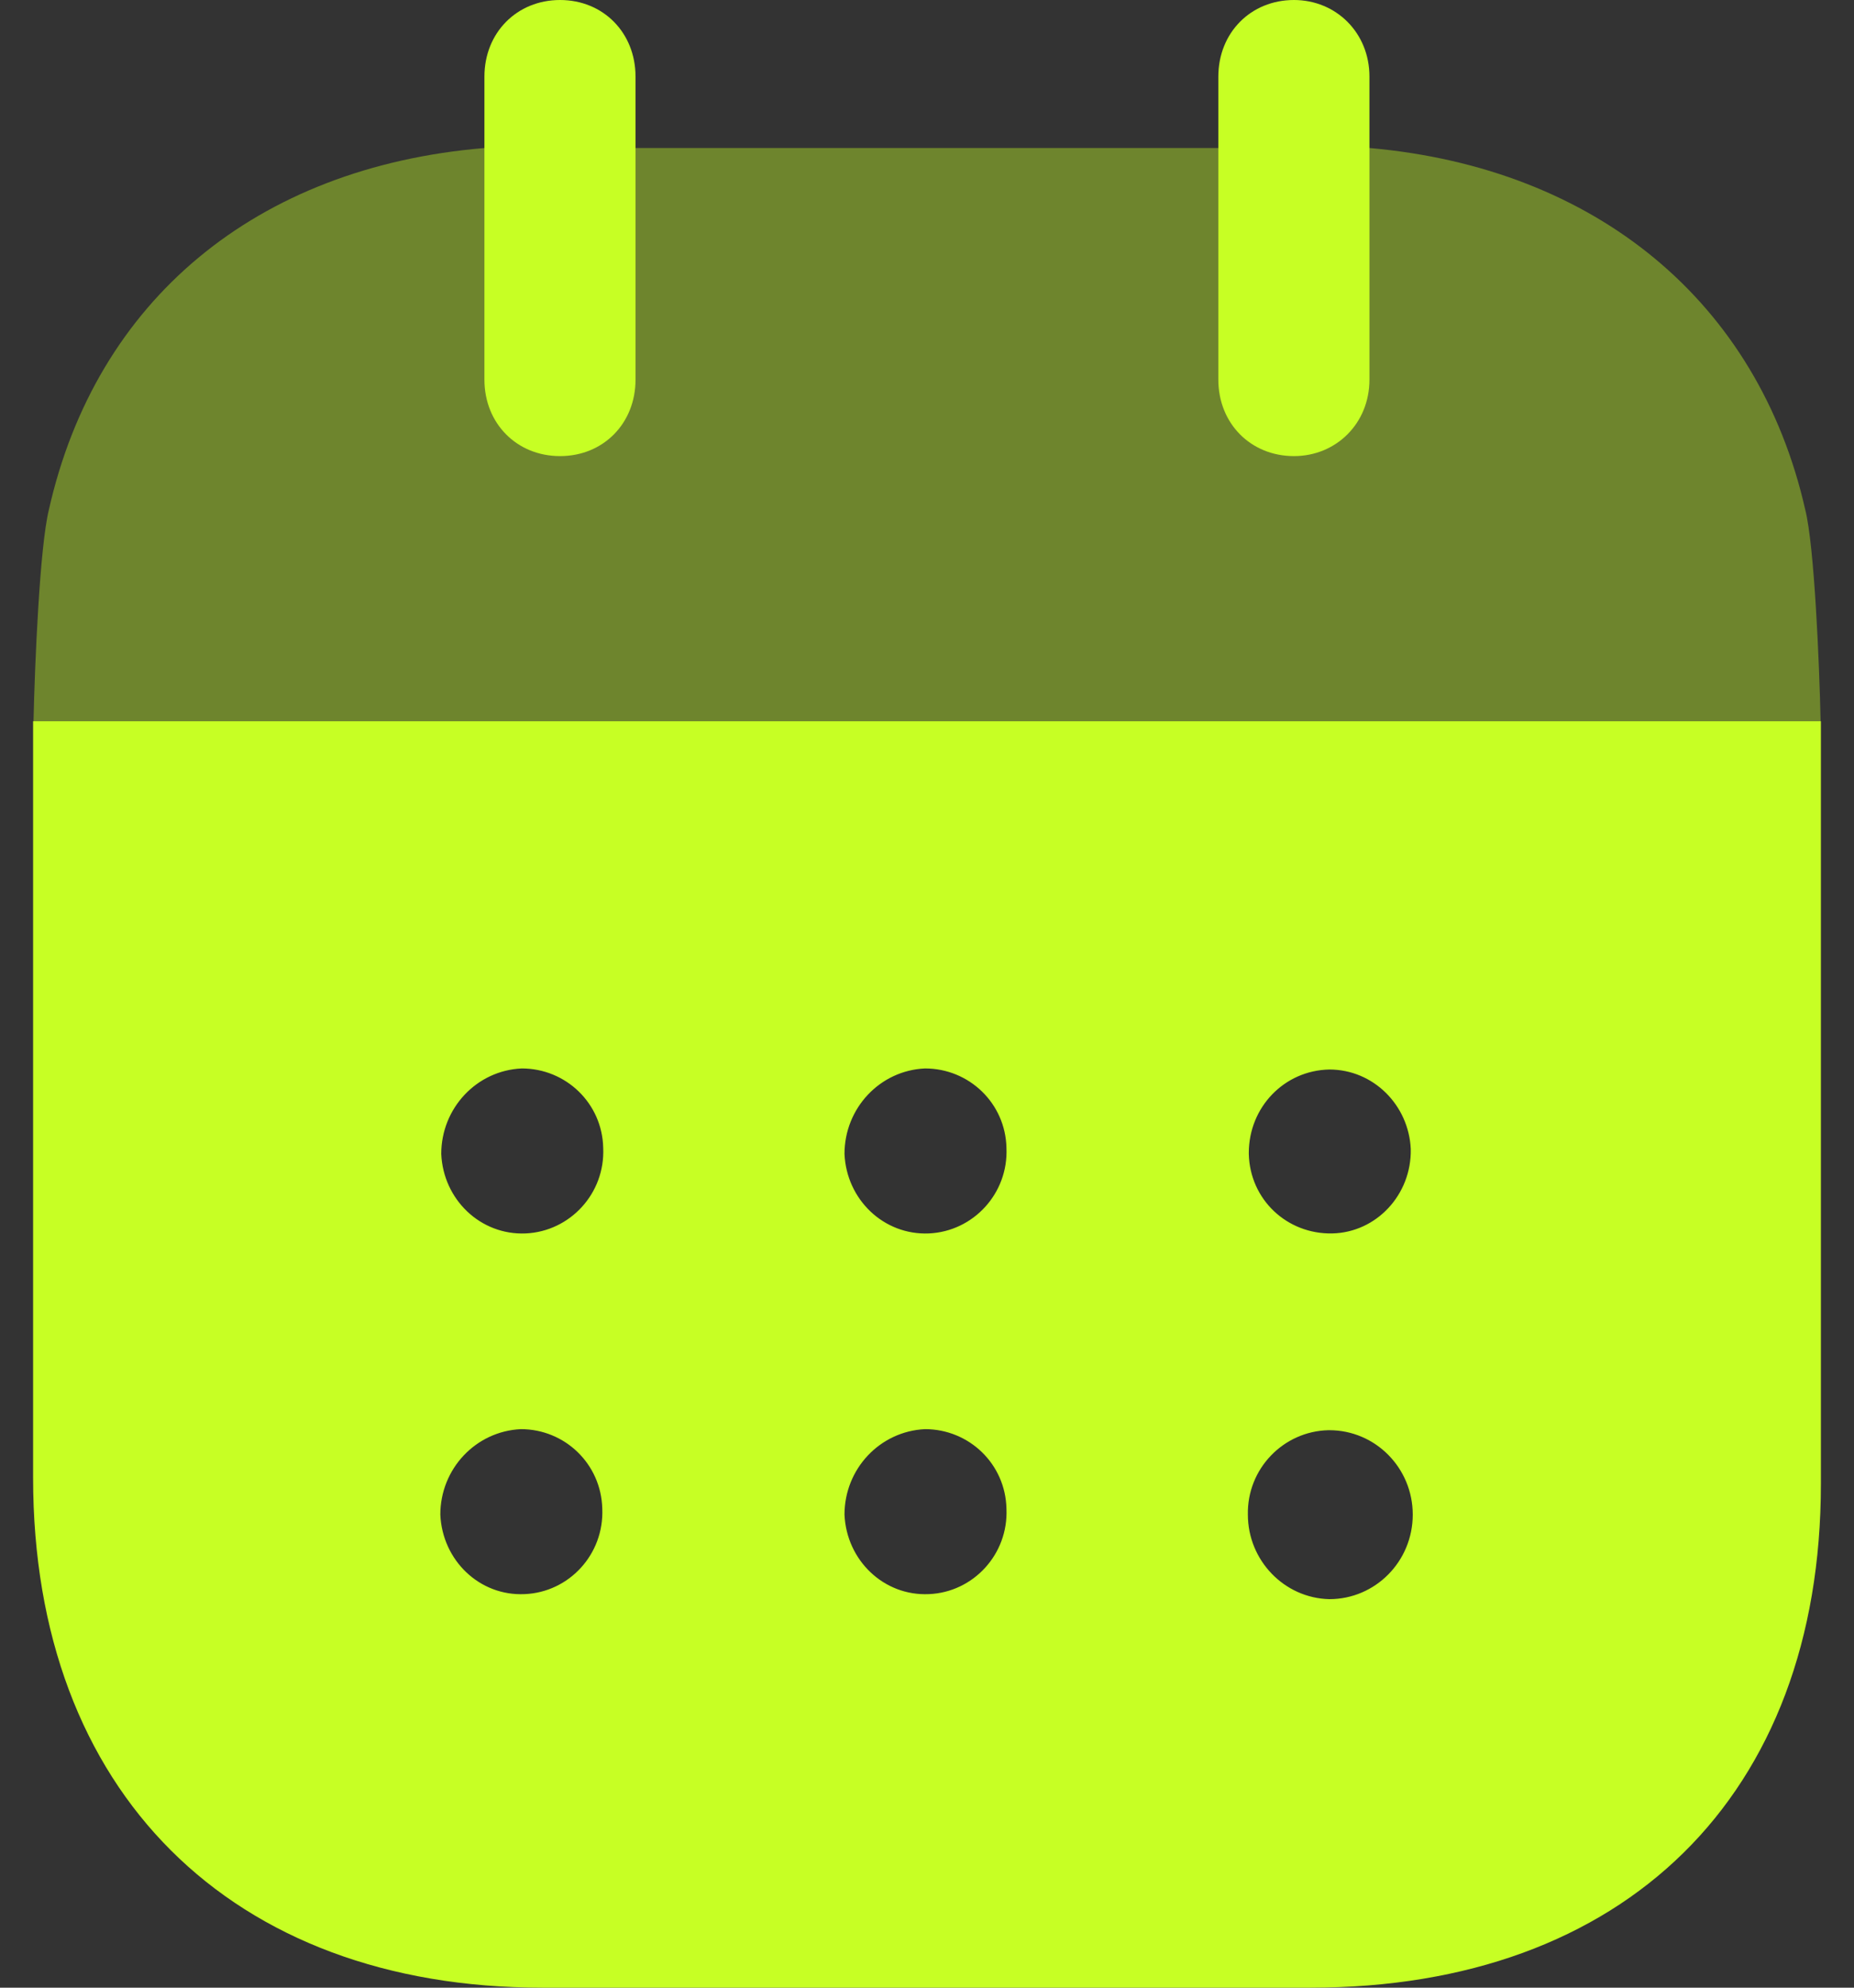 <svg xmlns="http://www.w3.org/2000/svg" width="14" height="15" viewBox="0 0 14 15" fill="none">
    <rect x="0" y="0" width="14" height="15" fill="#333333" stroke="none"/>
    <path fill-rule="evenodd" clip-rule="evenodd" d="M0.25 11.153V5.443H13.75V11.198C13.75 13.553 12.268 15 9.897 15H4.096C1.747 15 0.25 13.523 0.25 11.153ZM3.97 9.308C3.629 9.323 3.347 9.053 3.332 8.708C3.332 8.363 3.599 8.078 3.94 8.063C4.273 8.063 4.548 8.326 4.555 8.663C4.57 9.008 4.303 9.293 3.97 9.308ZM7.015 9.308C6.674 9.323 6.392 9.053 6.377 8.708C6.377 8.363 6.644 8.078 6.985 8.063C7.318 8.063 7.593 8.326 7.6 8.663C7.615 9.008 7.348 9.293 7.015 9.308ZM10.038 12.068C9.697 12.06 9.423 11.775 9.423 11.43C9.416 11.085 9.69 10.801 10.031 10.793H10.038C10.386 10.793 10.668 11.078 10.668 11.43C10.668 11.783 10.386 12.068 10.038 12.068ZM6.377 11.43C6.392 11.775 6.674 12.046 7.015 12.03C7.348 12.016 7.615 11.731 7.6 11.386C7.593 11.048 7.318 10.785 6.985 10.785C6.644 10.801 6.377 11.085 6.377 11.43ZM3.325 11.43C3.34 11.775 3.621 12.046 3.962 12.03C4.296 12.016 4.562 11.731 4.548 11.386C4.54 11.048 4.266 10.785 3.933 10.785C3.592 10.801 3.325 11.085 3.325 11.43ZM9.43 8.701C9.43 8.356 9.697 8.078 10.038 8.071C10.371 8.071 10.638 8.34 10.653 8.671C10.66 9.016 10.393 9.301 10.06 9.308C9.719 9.315 9.438 9.053 9.43 8.708V8.701Z" fill="#C7FF24"/>
    <path opacity="0.4" d="M0.253 5.443C0.263 5.002 0.3 4.129 0.369 3.847C0.725 2.266 1.933 1.261 3.659 1.117H10.342C12.054 1.268 13.277 2.28 13.632 3.847C13.701 4.121 13.738 5.002 13.748 5.443H0.253Z" fill="#C7FF24"/>
    <path d="M4.229 3.442C4.555 3.442 4.799 3.196 4.799 2.865V0.578C4.799 0.247 4.555 0 4.229 0C3.903 0 3.658 0.247 3.658 0.578V2.865C3.658 3.196 3.903 3.442 4.229 3.442Z" fill="#C7FF24"/>
    <path d="M9.771 3.442C10.089 3.442 10.341 3.196 10.341 2.865V0.578C10.341 0.247 10.089 0 9.771 0C9.445 0 9.2 0.247 9.2 0.578V2.865C9.2 3.196 9.445 3.442 9.771 3.442Z" fill="#C7FF24"/>
</svg>
